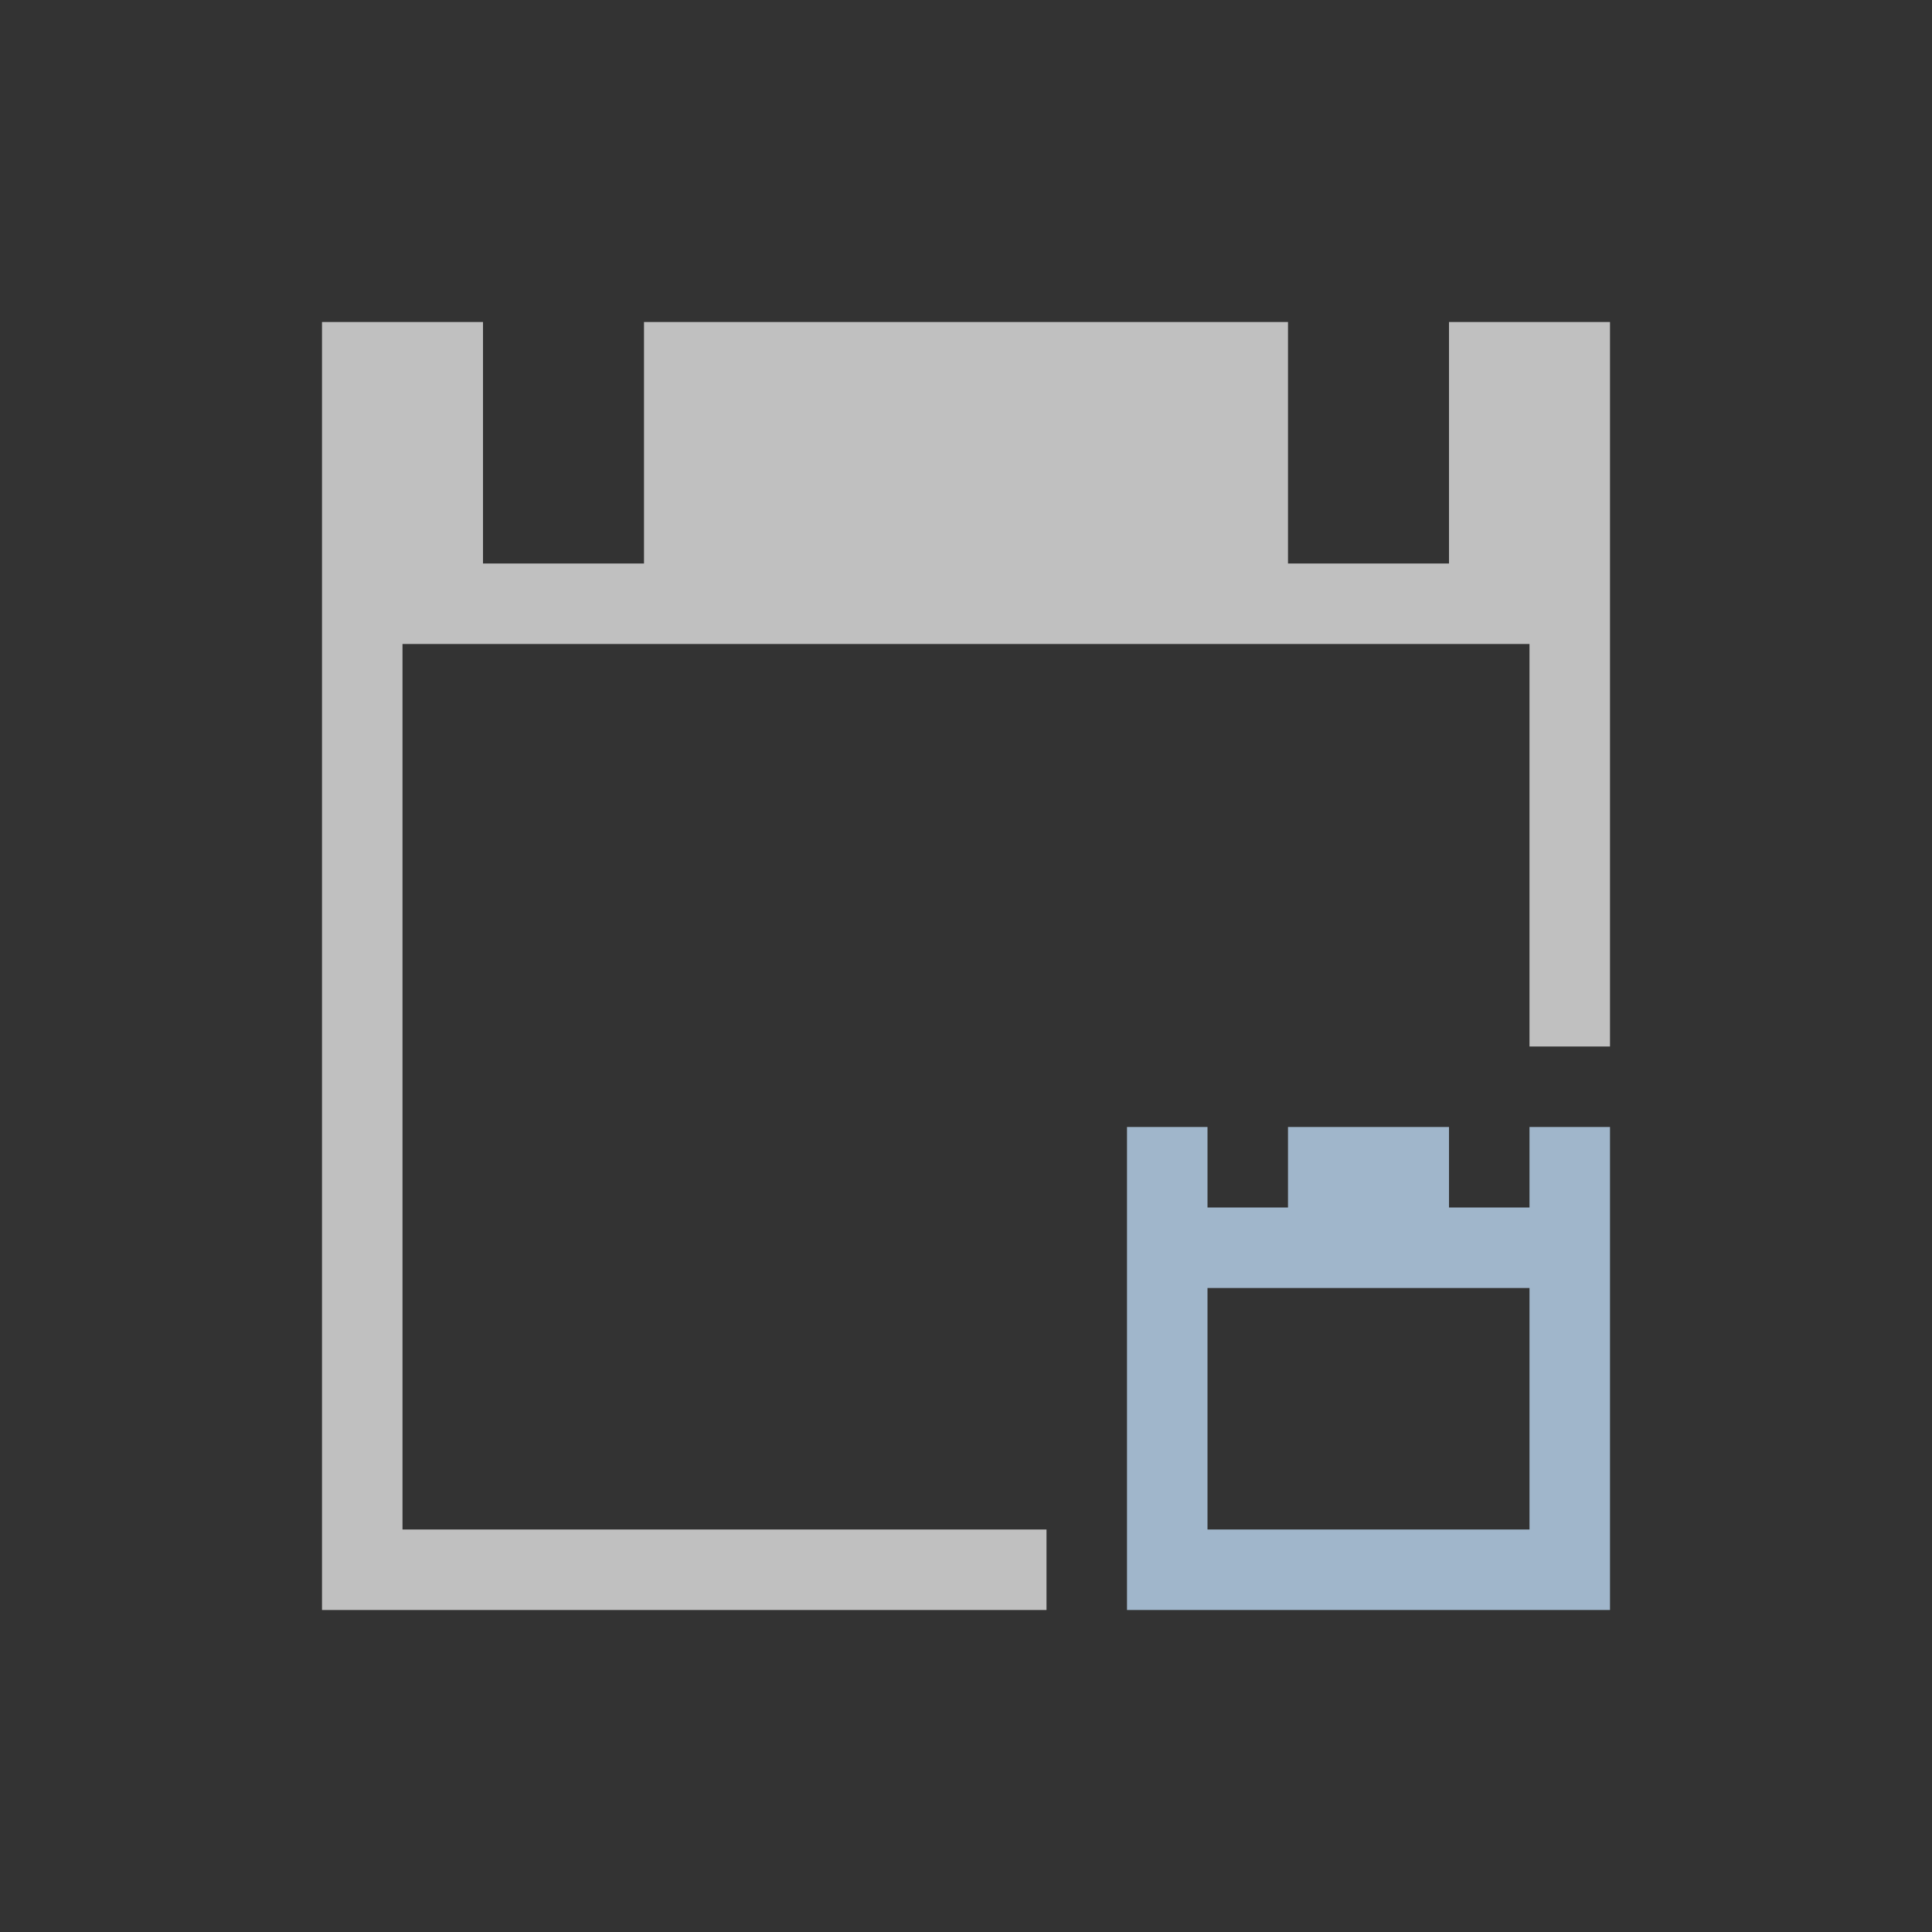 <svg xmlns="http://www.w3.org/2000/svg" viewBox="0 0 24 24">
    <rect x="0" y="0" width="24" height="24" fill="#333333" stroke="none"/>
    <path d="M3 3v16h9v-1H4V7h14v5h1V3h-2v3h-2V3H7v3H5V3H3z" style="fill:currentColor;fill-opacity:1;stroke:none;color:#fdfdfd;opacity:.7" transform="translate(1 1)"/>
    <path d="M13 13v6h6v-6h-1v1h-1v-1h-2v1h-1v-1h-1zm1 2h4v3h-4v-3z" style="fill:currentColor;fill-opacity:1;stroke:none;color:#a0b6cb" transform="translate(1 1)"/>
</svg>
